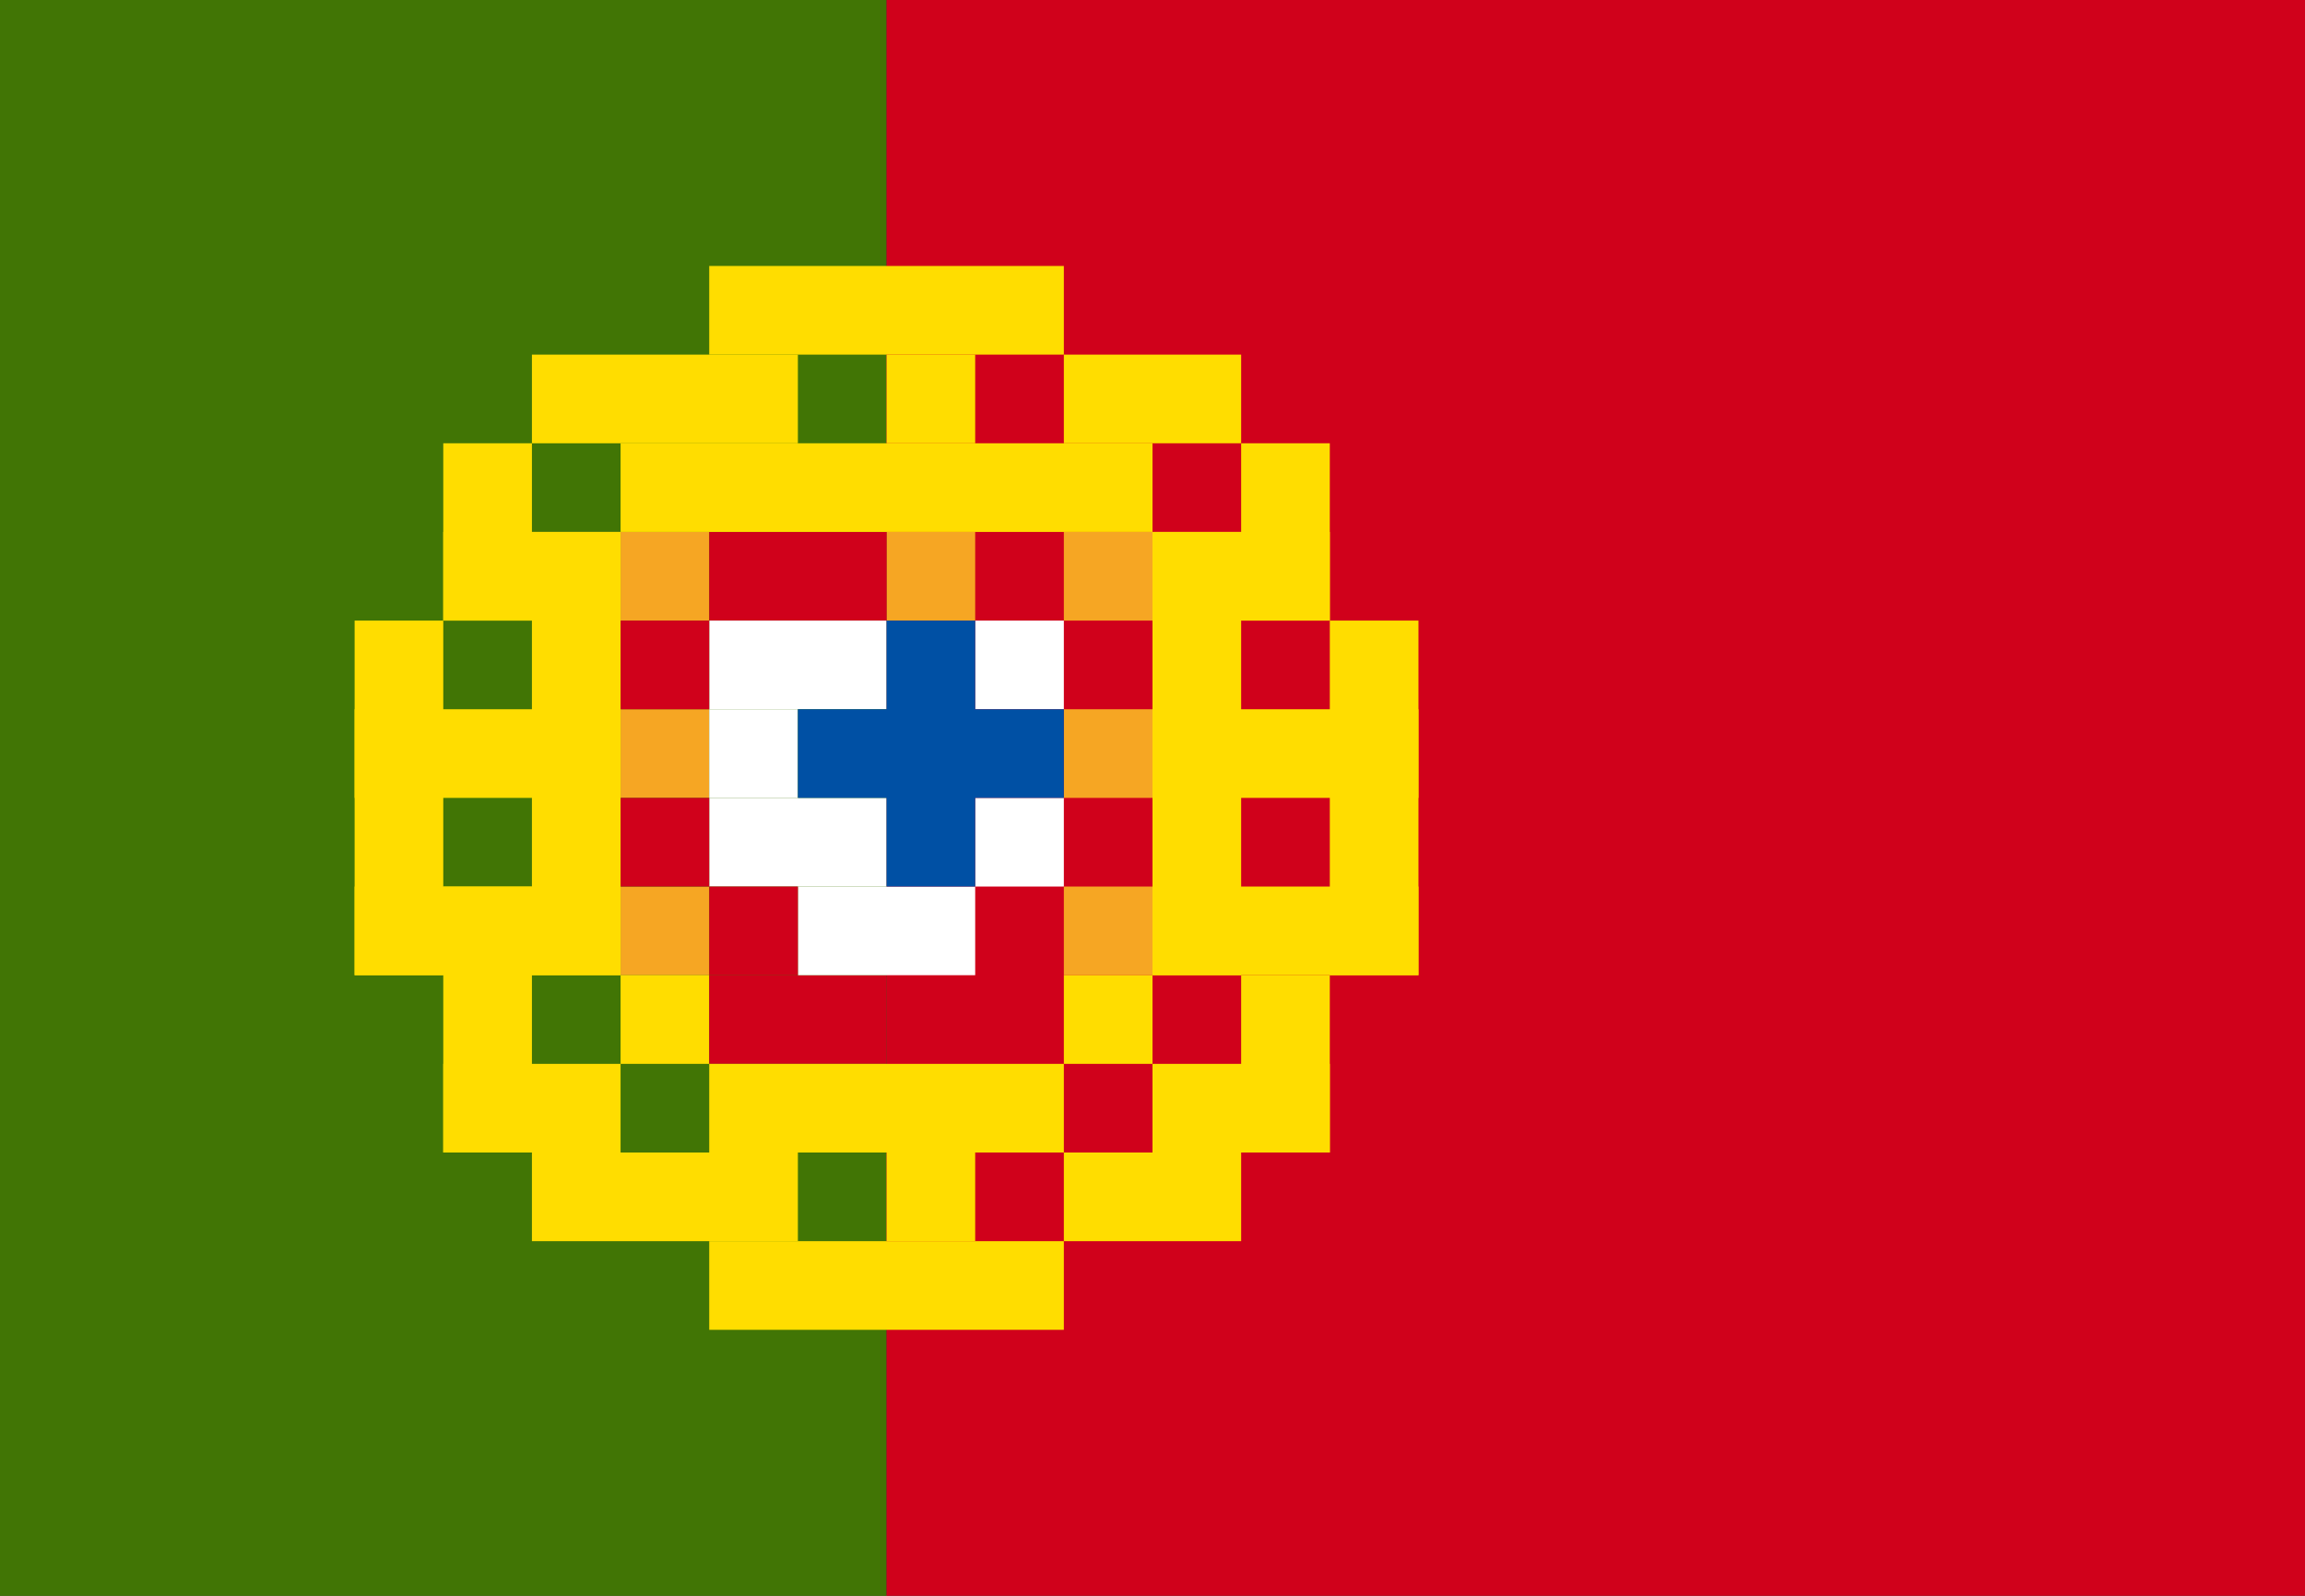 <?xml version="1.0" encoding="UTF-8"?>
<svg width="26px" height="18px" viewBox="0 0 26 18" version="1.1" xmlns="http://www.w3.org/2000/svg" xmlns:xlink="http://www.w3.org/1999/xlink">
    <rect x="0" y="0" width="26" height="18" fill="#333333" stroke="none"/>
    <!-- Generator: Sketch 43.2 (39069) - http://www.bohemiancoding.com/sketch -->
    <title>portugal</title>
    <desc>Created with Sketch.</desc>
    <defs></defs>
    <g id="Page-1" stroke="none" stroke-width="1" fill="none" fill-rule="evenodd">
        <g id="portugal">
            <g id="Rectangle-9">
                <g id="path-1-link" fill="#417505">
                    <rect id="path-1" x="0" y="0" width="10" height="18"></rect>
                </g>
                <rect id="path-1" x="0" y="0" width="10" height="18"></rect>
            </g>
            <rect id="Rectangle-9" fill="#D0011B" fill-rule="nonzero" x="10" y="0" width="16" height="18"></rect>
            <g id="CREST" transform="translate(4, 3)" fill-rule="nonzero">
                <rect id="Rectangle-9" fill="#FFDD00" x="4" y="0" width="4" height="1"></rect>
                <rect id="Rectangle-9-Copy-4" fill="#FFDD00" x="2" y="1" width="3" height="1"></rect>
                <rect id="Rectangle-9-Copy-16" fill="#FFDD00" x="6" y="1" width="1" height="1"></rect>
                <rect id="Rectangle-9-Copy-41" fill="#F6A623" x="3" y="3" width="1" height="1"></rect>
                <rect id="Rectangle-9-Copy-42" fill="#F6A623" x="6" y="3" width="1" height="1"></rect>
                <rect id="Rectangle-9-Copy-43" fill="#F6A623" x="8" y="3" width="1" height="1"></rect>
                <rect id="Rectangle-9-Copy-44" fill="#F6A623" x="8" y="5" width="1" height="1"></rect>
                <rect id="Rectangle-9-Copy-45" fill="#F6A623" x="8" y="7" width="1" height="1"></rect>
                <rect id="Rectangle-9-Copy-46" fill="#F6A623" x="3" y="7" width="1" height="1"></rect>
                <rect id="Rectangle-9-Copy-47" fill="#F6A623" x="3" y="5" width="1" height="1"></rect>
                <rect id="Rectangle-9-Copy-25" fill="#FFDD00" x="3" y="8" width="1" height="1"></rect>
                <rect id="Rectangle-9-Copy-26" fill="#FFDD00" x="6" y="10" width="1" height="1"></rect>
                <rect id="Rectangle-9-Copy-27" fill="#FFDD00" x="8" y="8" width="1" height="1"></rect>
                <rect id="Rectangle-9-Copy-28" fill="#D0011B" x="4" y="3" width="2" height="1"></rect>
                <rect id="Rectangle-9-Copy-29" fill="#D0011B" x="4" y="8" width="2" height="1"></rect>
                <rect id="Rectangle-9-Copy-33" fill="#FFFFFF" x="4" y="4" width="2" height="1"></rect>
                <rect id="Rectangle-9-Copy-34" fill="#FFFFFF" x="4" y="6" width="2" height="1"></rect>
                <rect id="Rectangle-9-Copy-35" fill="#FFFFFF" x="5" y="7" width="2" height="1"></rect>
                <rect id="Rectangle-9-Copy-36" fill="#FFFFFF" x="4" y="5" width="1" height="1"></rect>
                <rect id="Rectangle-9-Copy-37" fill="#FFFFFF" x="7" y="4" width="1" height="1"></rect>
                <rect id="Rectangle-9-Copy-38" fill="#FFFFFF" x="7" y="6" width="1" height="1"></rect>
                <rect id="Rectangle-9-Copy-39" fill="#0050A4" x="5" y="5" width="3" height="1"></rect>
                <rect id="Rectangle-9-Copy-40" fill="#0050A4" x="6" y="4" width="1" height="3"></rect>
                <rect id="Rectangle-9-Copy-30" fill="#D0011B" x="3" y="6" width="1" height="1"></rect>
                <rect id="Rectangle-9-Copy-31" fill="#D0011B" x="3" y="4" width="1" height="1"></rect>
                <rect id="Rectangle-9-Copy-32" fill="#D0011B" x="4" y="7" width="1" height="1"></rect>
                <rect id="Rectangle-9-Copy-17" fill="#FFDD00" x="10" y="2" width="1" height="2"></rect>
                <rect id="Rectangle-9-Copy-22" fill="#FFDD00" x="1" y="2" width="1" height="2"></rect>
                <rect id="Rectangle-9-Copy-23" fill="#FFDD00" x="10" y="8" width="1" height="2"></rect>
                <rect id="Rectangle-9-Copy-24" fill="#FFDD00" x="1" y="7" width="1" height="3"></rect>
                <rect id="Rectangle-9-Copy-18" fill="#FFDD00" x="11" y="4" width="1" height="4"></rect>
                <rect id="Rectangle-9-Copy-19" fill="#FFDD00" x="9" y="3" width="1" height="5"></rect>
                <rect id="Rectangle-9-Copy-20" fill="#FFDD00" x="2" y="3" width="1" height="5"></rect>
                <rect id="Rectangle-9-Copy-21" fill="#FFDD00" x="0" y="4" width="1" height="4"></rect>
                <rect id="Rectangle-9-Copy-5" fill="#FFDD00" x="0" y="5" width="3" height="1"></rect>
                <rect id="Rectangle-9-Copy-6" fill="#FFDD00" x="0" y="7" width="3" height="1"></rect>
                <rect id="Rectangle-9-Copy-7" fill="#FFDD00" x="9" y="7" width="3" height="1"></rect>
                <rect id="Rectangle-9-Copy-8" fill="#FFDD00" x="9" y="5" width="3" height="1"></rect>
                <rect id="Rectangle-9-Copy-9" fill="#FFDD00" x="2" y="10" width="3" height="1"></rect>
                <rect id="Rectangle-9-Copy-10" fill="#FFDD00" x="8" y="1" width="2" height="1"></rect>
                <rect id="Rectangle-9-Copy-11" fill="#FFDD00" x="9" y="3" width="2" height="1"></rect>
                <rect id="Rectangle-9-Copy-12" fill="#FFDD00" x="9" y="9" width="2" height="1"></rect>
                <rect id="Rectangle-9-Copy-13" fill="#FFDD00" x="8" y="10" width="2" height="1"></rect>
                <rect id="Rectangle-9-Copy-14" fill="#FFDD00" x="1" y="9" width="2" height="1"></rect>
                <rect id="Rectangle-9-Copy-15" fill="#FFDD00" x="1" y="3" width="2" height="1"></rect>
                <rect id="Rectangle-9-Copy-2" fill="#FFDD00" x="4" y="9" width="4" height="1"></rect>
                <rect id="Rectangle-9-Copy-3" fill="#FFDD00" x="4" y="11" width="4" height="1"></rect>
                <rect id="Rectangle-9-Copy" fill="#FFDD00" x="3" y="2" width="6" height="1"></rect>
            </g>
        </g>
    </g>
</svg>